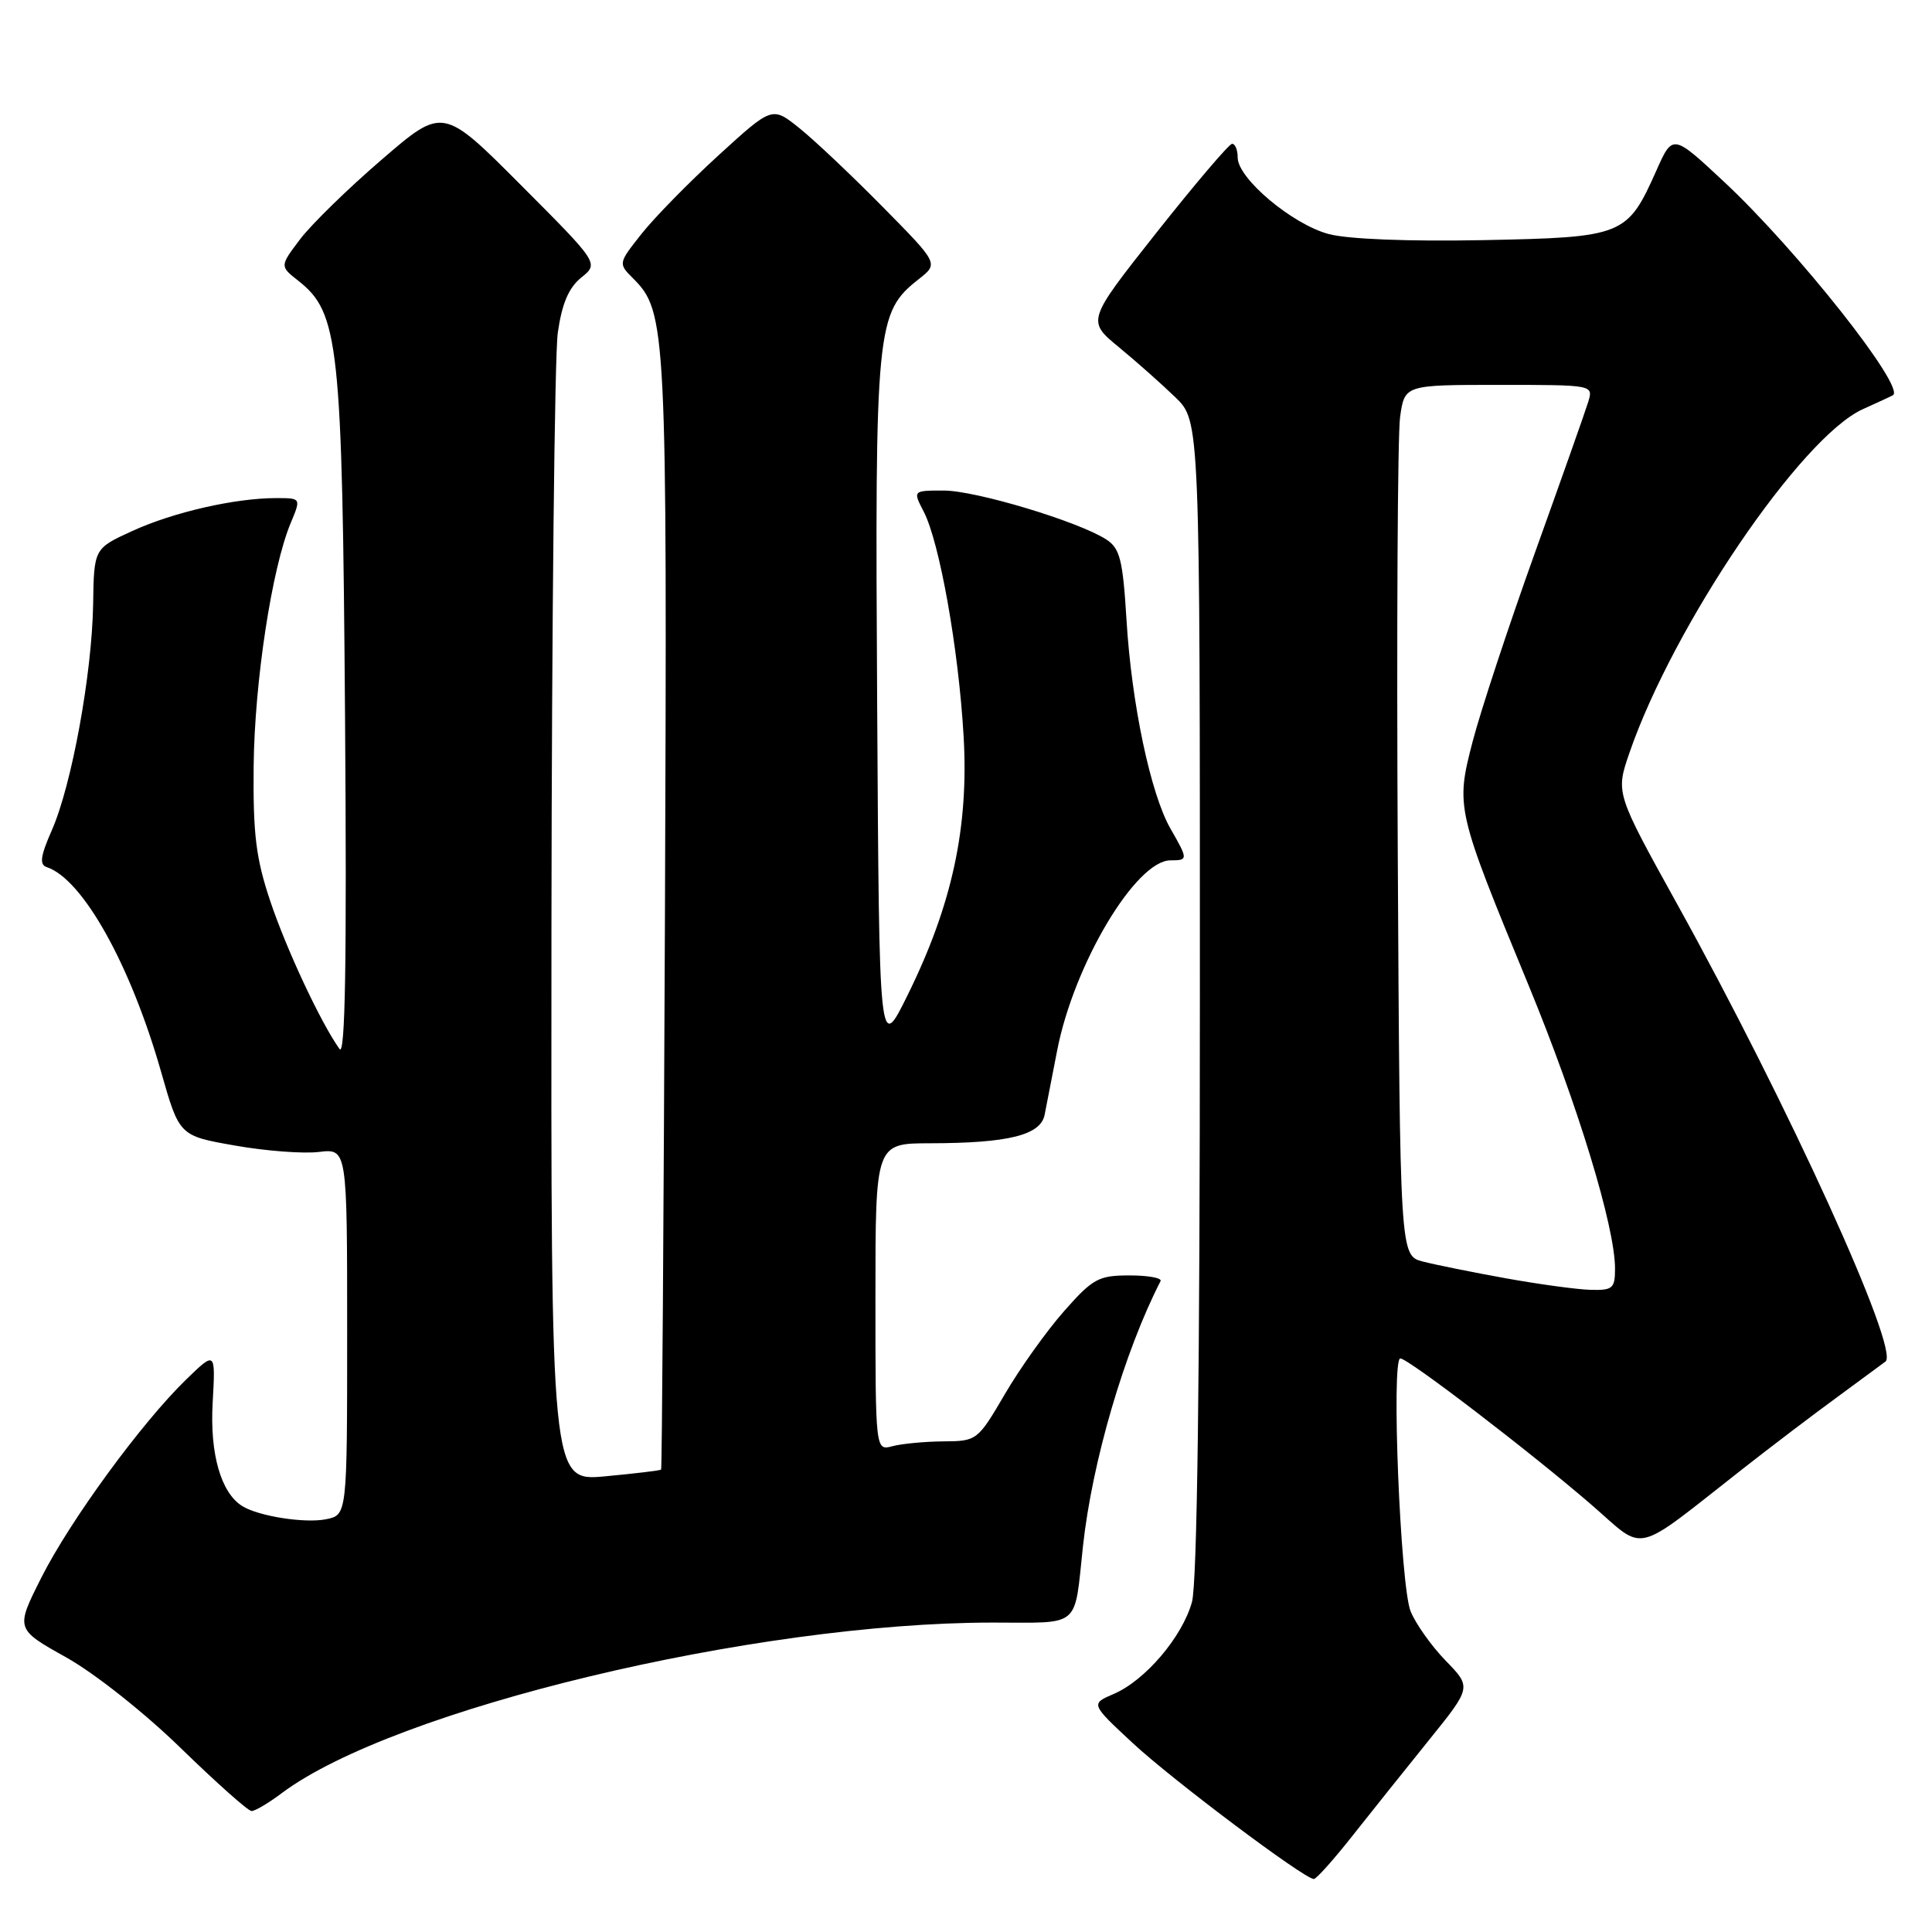 <?xml version="1.0" encoding="UTF-8" standalone="no"?>
<!DOCTYPE svg PUBLIC "-//W3C//DTD SVG 1.1//EN" "http://www.w3.org/Graphics/SVG/1.1/DTD/svg11.dtd" >
<svg xmlns="http://www.w3.org/2000/svg" xmlns:xlink="http://www.w3.org/1999/xlink" version="1.1" viewBox="0 0 256 256">
 <g >
 <path fill="currentColor"
d=" M 179.21 243.25 C 181.71 240.09 186.28 234.37 189.37 230.54 C 194.99 223.57 194.99 223.57 191.55 220.04 C 189.66 218.09 187.58 215.15 186.91 213.50 C 185.55 210.11 184.33 180.00 185.55 180.00 C 186.60 180.00 202.93 192.51 210.98 199.48 C 218.17 205.71 216.16 206.21 231.00 194.57 C 234.57 191.77 240.20 187.49 243.50 185.08 C 246.80 182.66 249.65 180.56 249.84 180.41 C 251.77 178.92 236.94 146.35 222.23 119.79 C 214.08 105.07 214.08 105.07 215.90 99.78 C 221.72 82.87 238.64 57.94 246.83 54.22 C 248.85 53.31 250.65 52.48 250.82 52.37 C 252.56 51.37 238.16 33.16 228.48 24.12 C 221.64 17.73 221.64 17.73 219.47 22.62 C 215.61 31.26 215.13 31.45 196.50 31.82 C 186.58 32.01 178.58 31.69 176.05 31.01 C 171.23 29.72 164.00 23.64 164.00 20.88 C 164.00 19.85 163.66 19.03 163.25 19.06 C 162.84 19.09 158.34 24.38 153.25 30.81 C 144.01 42.50 144.01 42.50 148.25 46.00 C 150.59 47.92 153.96 50.92 155.75 52.65 C 159.00 55.80 159.00 55.80 158.99 132.15 C 158.99 182.34 158.63 209.79 157.94 212.28 C 156.66 216.90 151.75 222.66 147.59 224.45 C 144.50 225.77 144.50 225.77 150.13 231.00 C 155.40 235.89 172.78 248.94 174.09 248.98 C 174.41 248.99 176.72 246.41 179.21 243.25 Z  M 37.32 237.61 C 52.19 226.47 99.95 215.00 131.52 215.00 C 143.36 215.00 142.31 215.89 143.50 204.87 C 144.72 193.68 148.97 179.13 153.78 169.75 C 153.99 169.34 152.14 169.00 149.67 169.00 C 145.56 169.00 144.81 169.41 140.98 173.75 C 138.68 176.36 135.15 181.30 133.15 184.73 C 129.54 190.89 129.45 190.96 125.00 190.99 C 122.53 191.01 119.49 191.30 118.25 191.63 C 116.00 192.23 116.00 192.23 116.00 171.87 C 116.00 151.50 116.00 151.50 123.25 151.49 C 133.65 151.47 137.89 150.41 138.42 147.71 C 138.66 146.49 139.40 142.66 140.08 139.19 C 142.29 127.79 150.51 114.00 155.10 114.00 C 157.44 114.00 157.44 113.89 155.10 109.81 C 152.47 105.23 149.94 93.28 149.27 82.17 C 148.78 74.16 148.40 72.66 146.60 71.49 C 142.91 69.10 129.29 65.00 125.05 65.00 C 120.95 65.00 120.95 65.00 122.40 67.80 C 124.50 71.87 127.01 85.95 127.68 97.50 C 128.39 109.58 126.17 119.89 120.27 131.84 C 116.50 139.50 116.50 139.50 116.23 93.50 C 115.93 43.15 116.09 41.43 121.76 36.97 C 124.37 34.92 124.37 34.92 116.94 27.39 C 112.85 23.24 107.89 18.55 105.91 16.97 C 102.32 14.09 102.32 14.09 95.23 20.56 C 91.33 24.12 86.74 28.80 85.02 30.97 C 81.91 34.90 81.91 34.91 83.90 36.90 C 88.31 41.31 88.41 43.44 88.11 121.00 C 87.94 161.43 87.72 194.60 87.60 194.73 C 87.48 194.85 84.15 195.25 80.19 195.62 C 73.00 196.29 73.00 196.29 73.07 122.89 C 73.11 82.53 73.49 47.06 73.91 44.09 C 74.46 40.23 75.35 38.13 77.02 36.78 C 79.36 34.89 79.36 34.89 69.03 24.53 C 58.69 14.16 58.69 14.16 50.60 21.13 C 46.14 24.96 41.28 29.71 39.78 31.68 C 37.07 35.27 37.07 35.27 39.51 37.19 C 44.92 41.45 45.35 45.40 45.72 95.00 C 45.96 127.46 45.75 140.07 44.99 139.00 C 42.50 135.51 37.96 125.81 35.81 119.40 C 33.91 113.73 33.52 110.54 33.61 101.50 C 33.73 90.32 36.02 75.29 38.52 69.30 C 39.90 66.00 39.90 66.00 36.59 66.00 C 31.14 66.00 22.97 67.87 17.55 70.35 C 12.45 72.68 12.45 72.68 12.34 80.09 C 12.19 89.29 9.50 104.03 6.88 109.98 C 5.35 113.46 5.20 114.57 6.20 114.90 C 10.96 116.48 17.28 127.79 21.34 142.00 C 23.76 150.50 23.76 150.50 31.13 151.79 C 35.18 152.51 40.19 152.89 42.25 152.64 C 46.00 152.19 46.00 152.19 46.00 176.47 C 46.00 200.75 46.00 200.75 43.19 201.31 C 40.40 201.87 34.27 200.91 32.11 199.57 C 29.28 197.82 27.79 192.65 28.18 185.86 C 28.56 179.02 28.56 179.02 24.70 182.76 C 18.81 188.46 9.29 201.47 5.47 209.06 C 2.05 215.85 2.05 215.85 8.75 219.60 C 12.53 221.71 19.16 226.96 23.97 231.65 C 28.66 236.21 32.87 239.96 33.32 239.97 C 33.77 239.99 35.57 238.93 37.32 237.61 Z  M 199.53 169.38 C 195.15 168.59 190.20 167.59 188.53 167.16 C 185.50 166.37 185.50 166.37 185.21 112.94 C 185.05 83.55 185.19 57.59 185.52 55.25 C 186.12 51.00 186.12 51.00 198.63 51.00 C 211.13 51.00 211.13 51.00 210.45 53.25 C 210.07 54.49 206.89 63.48 203.39 73.23 C 199.89 82.98 196.18 94.23 195.14 98.23 C 192.87 106.97 192.93 107.24 202.53 130.52 C 209.06 146.36 214.00 162.54 214.00 168.11 C 214.00 170.72 213.69 170.99 210.75 170.91 C 208.96 170.86 203.91 170.17 199.53 169.38 Z "/>
</g>
</svg>